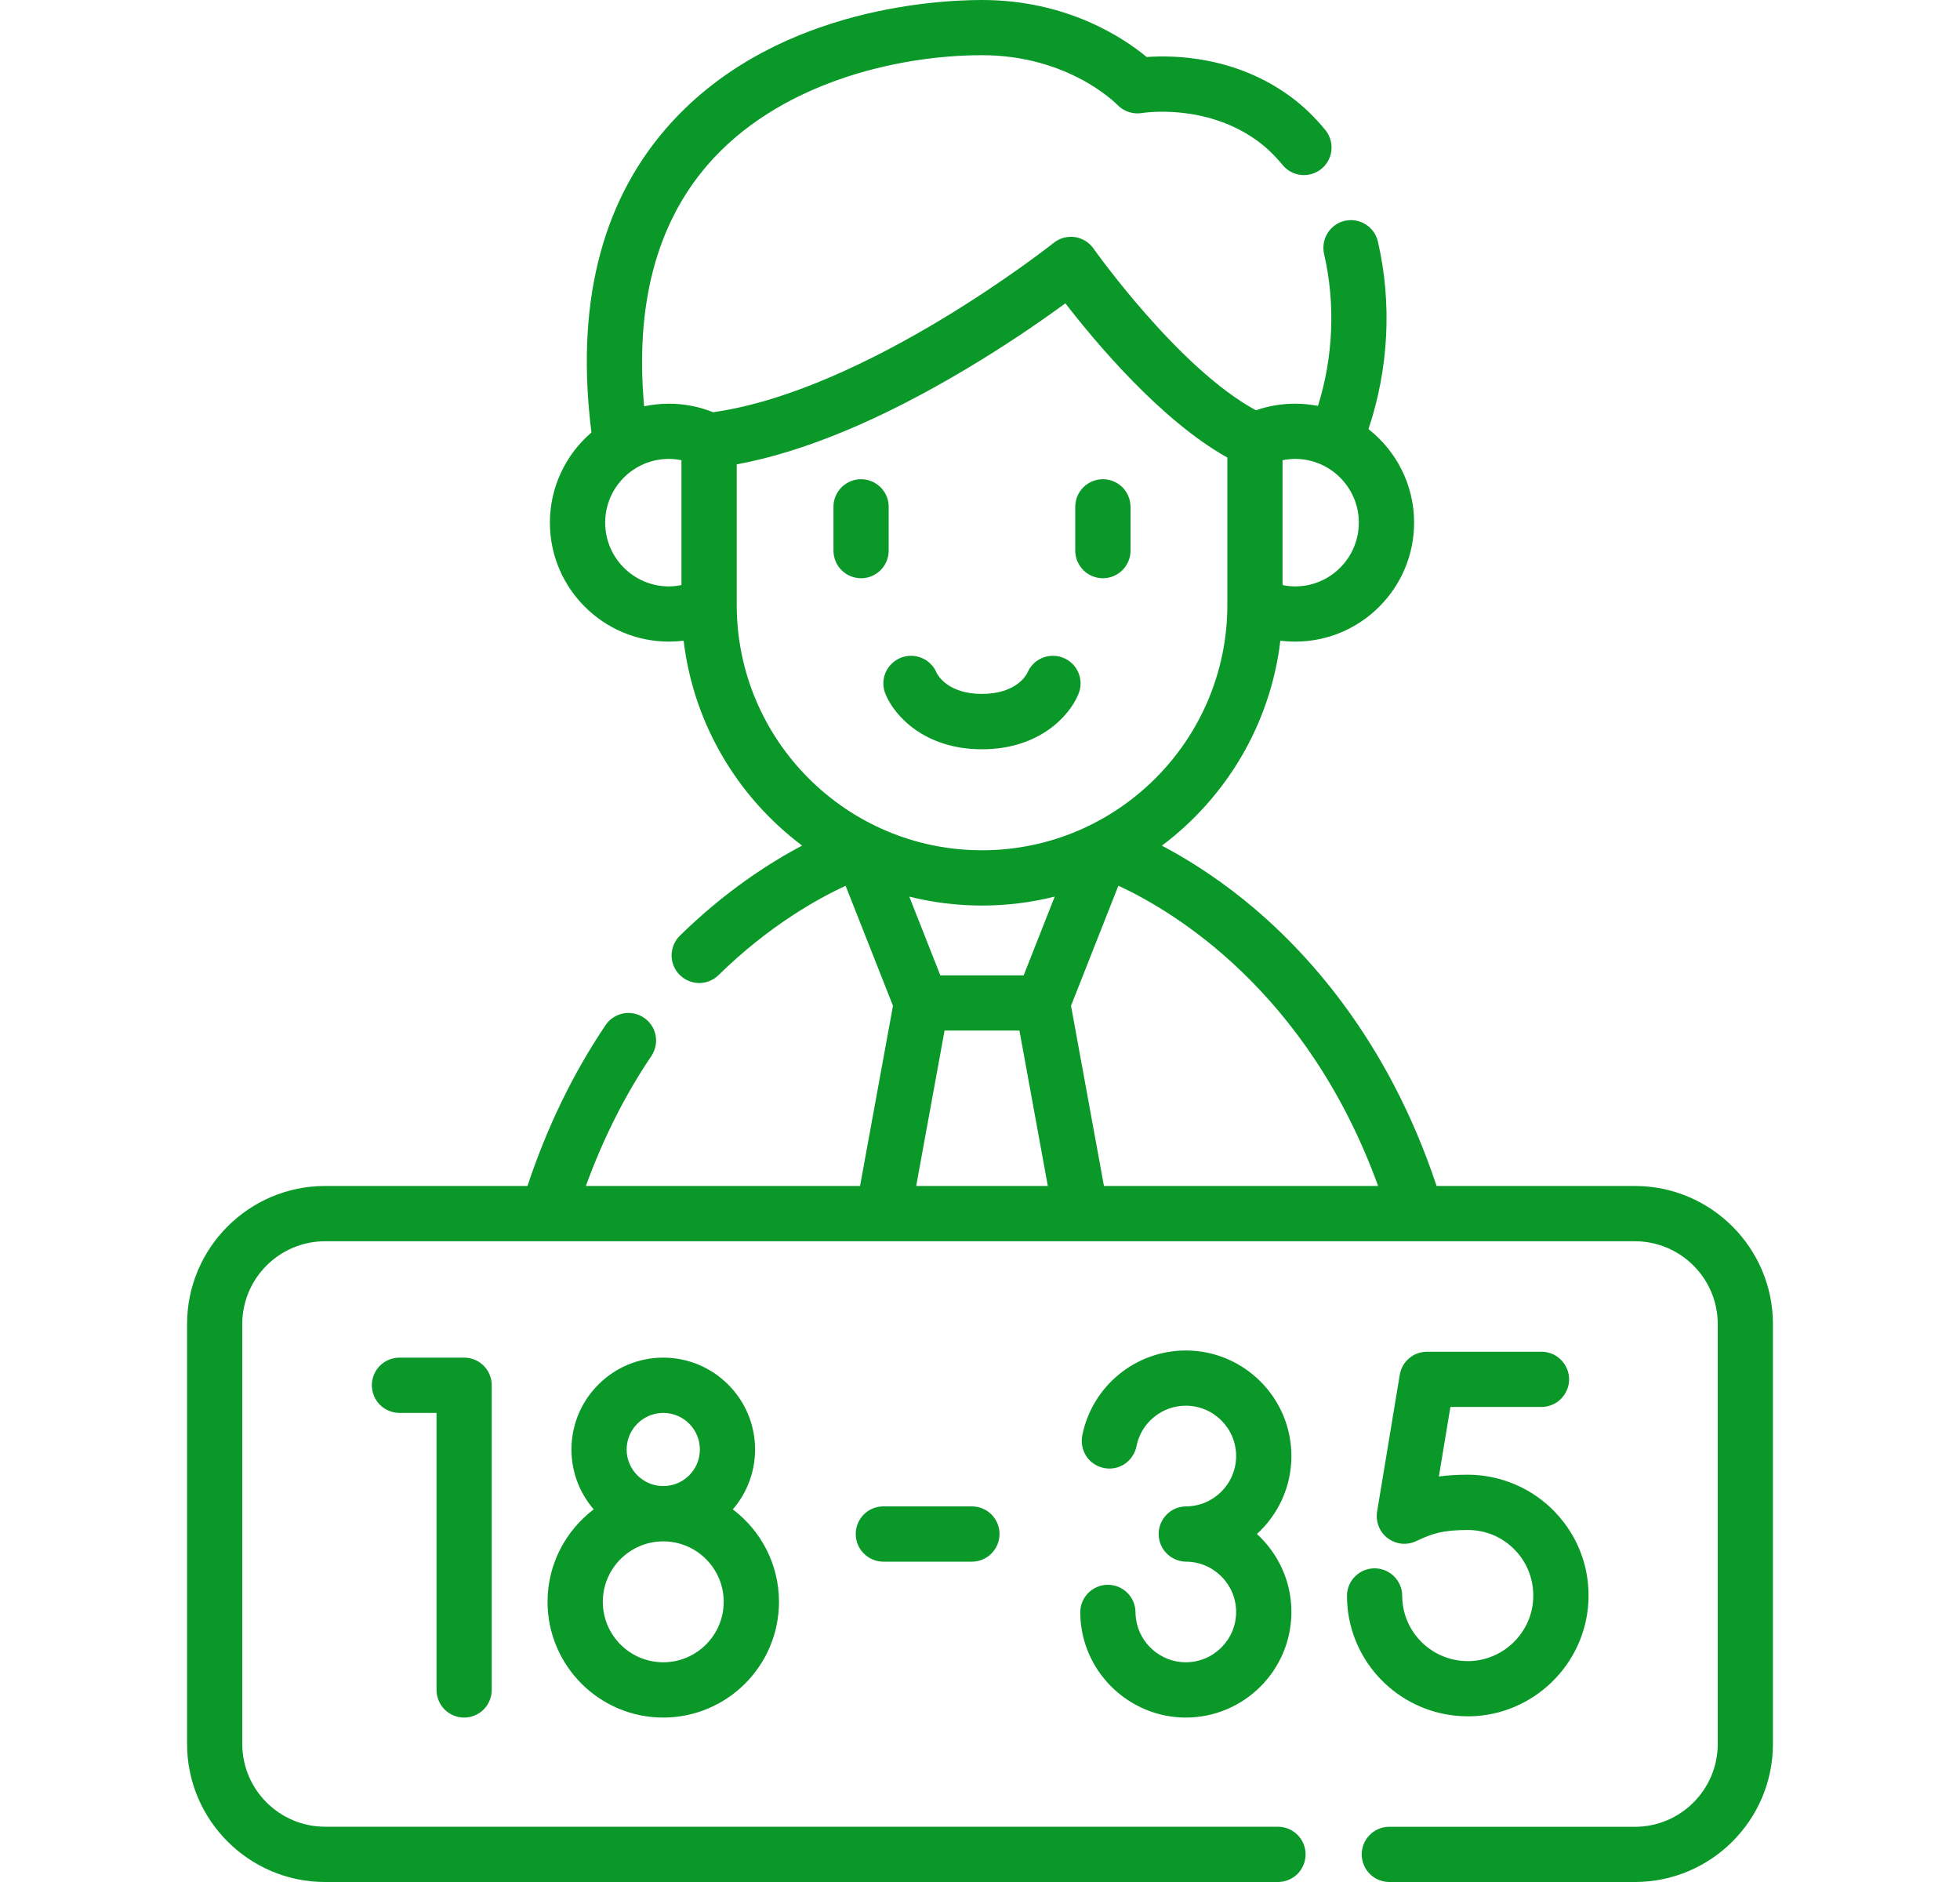 <svg width="25" height="24" viewBox="0 0 25 24" fill="none" xmlns="http://www.w3.org/2000/svg">
<g clip-path="url(#clip0_2196_49927)">
<path d="M14.067 7.374C14.161 7.374 14.25 7.337 14.316 7.271C14.383 7.205 14.42 7.115 14.42 7.022V6.458C14.418 6.365 14.38 6.277 14.315 6.212C14.249 6.148 14.16 6.111 14.067 6.111C13.975 6.111 13.886 6.148 13.82 6.212C13.754 6.277 13.717 6.365 13.715 6.458V7.022C13.715 7.068 13.724 7.114 13.742 7.157C13.76 7.199 13.786 7.238 13.818 7.271C13.851 7.304 13.89 7.329 13.933 7.347C13.975 7.365 14.021 7.374 14.067 7.374ZM10.983 7.374C11.077 7.374 11.166 7.337 11.232 7.271C11.298 7.205 11.335 7.115 11.335 7.022V6.458C11.334 6.365 11.296 6.277 11.23 6.212C11.164 6.148 11.076 6.111 10.983 6.111C10.891 6.111 10.802 6.148 10.736 6.212C10.67 6.277 10.632 6.365 10.631 6.458V7.022C10.631 7.115 10.668 7.205 10.734 7.271C10.8 7.337 10.89 7.374 10.983 7.374ZM11.299 8.861C11.408 9.121 11.786 9.555 12.525 9.555C13.264 9.555 13.643 9.121 13.751 8.861C13.771 8.817 13.783 8.768 13.783 8.716C13.783 8.622 13.746 8.532 13.68 8.466C13.613 8.4 13.524 8.363 13.43 8.363C13.36 8.363 13.292 8.384 13.234 8.422C13.176 8.461 13.131 8.516 13.104 8.581C13.091 8.608 12.962 8.849 12.525 8.849C12.089 8.849 11.96 8.608 11.947 8.581C11.92 8.516 11.874 8.461 11.816 8.422C11.758 8.384 11.69 8.363 11.62 8.363C11.527 8.363 11.437 8.4 11.371 8.466C11.305 8.532 11.267 8.622 11.267 8.716C11.268 8.766 11.278 8.816 11.299 8.861ZM5.92 21.903C6.014 21.903 6.103 21.866 6.169 21.8C6.235 21.734 6.272 21.644 6.272 21.551V17.665C6.272 17.572 6.235 17.482 6.169 17.416C6.103 17.35 6.014 17.313 5.92 17.313H5.09C4.997 17.315 4.909 17.352 4.844 17.418C4.779 17.484 4.743 17.573 4.743 17.665C4.743 17.758 4.779 17.847 4.844 17.913C4.909 17.978 4.997 18.016 5.09 18.018H5.568V21.551C5.568 21.644 5.605 21.734 5.671 21.8C5.737 21.866 5.827 21.903 5.92 21.903ZM6.984 20.427C6.984 21.241 7.646 21.903 8.46 21.903C9.274 21.903 9.936 21.241 9.936 20.427C9.936 19.946 9.704 19.518 9.347 19.248C9.524 19.043 9.631 18.776 9.631 18.484C9.631 17.838 9.106 17.313 8.46 17.313C7.814 17.313 7.289 17.838 7.289 18.484C7.289 18.776 7.396 19.043 7.573 19.248C7.216 19.518 6.984 19.946 6.984 20.427ZM8.46 21.198C8.035 21.198 7.689 20.852 7.689 20.427C7.689 20.002 8.035 19.656 8.46 19.656C8.885 19.656 9.231 20.002 9.231 20.427C9.231 20.852 8.885 21.198 8.46 21.198ZM7.993 18.485C7.993 18.227 8.203 18.018 8.46 18.018C8.718 18.018 8.927 18.227 8.927 18.485C8.927 18.742 8.718 18.951 8.46 18.951C8.203 18.951 7.993 18.742 7.993 18.485ZM18.721 21.887C18.732 21.887 18.742 21.887 18.753 21.887C19.556 21.871 20.218 21.23 20.26 20.428C20.282 20.001 20.132 19.596 19.838 19.286C19.549 18.981 19.142 18.806 18.721 18.806C18.58 18.806 18.46 18.814 18.353 18.829L18.5 17.942H19.661C19.708 17.942 19.753 17.933 19.796 17.915C19.839 17.898 19.878 17.872 19.91 17.839C19.943 17.806 19.969 17.767 19.987 17.724C20.005 17.682 20.014 17.636 20.014 17.59C20.014 17.544 20.005 17.498 19.987 17.455C19.969 17.412 19.943 17.373 19.91 17.341C19.878 17.308 19.839 17.282 19.796 17.264C19.753 17.247 19.708 17.238 19.661 17.238H18.202C18.118 17.238 18.038 17.267 17.974 17.321C17.91 17.375 17.868 17.45 17.854 17.532L17.565 19.278C17.555 19.342 17.562 19.408 17.587 19.468C17.611 19.528 17.652 19.581 17.705 19.619C17.758 19.657 17.82 19.681 17.885 19.686C17.95 19.691 18.015 19.678 18.073 19.648C18.076 19.647 18.088 19.641 18.107 19.633C18.271 19.559 18.402 19.511 18.721 19.511C18.953 19.511 19.168 19.603 19.328 19.771C19.487 19.939 19.568 20.16 19.556 20.392C19.534 20.826 19.174 21.174 18.739 21.183C18.314 21.191 17.952 20.882 17.893 20.464C17.888 20.425 17.885 20.386 17.885 20.346C17.884 20.254 17.846 20.166 17.78 20.101C17.714 20.036 17.625 20 17.533 20C17.44 20 17.352 20.036 17.286 20.101C17.22 20.166 17.182 20.254 17.181 20.346C17.181 20.418 17.186 20.49 17.195 20.561C17.302 21.322 17.955 21.887 18.721 21.887ZM16.472 18.568C16.472 17.826 15.868 17.222 15.125 17.222C14.483 17.222 13.928 17.678 13.804 18.308C13.795 18.353 13.796 18.4 13.805 18.445C13.814 18.49 13.832 18.533 13.857 18.572C13.883 18.61 13.916 18.643 13.955 18.669C13.993 18.694 14.037 18.712 14.082 18.721C14.127 18.73 14.174 18.73 14.22 18.721C14.265 18.712 14.308 18.694 14.346 18.668C14.385 18.642 14.418 18.609 14.443 18.57C14.469 18.532 14.487 18.489 14.496 18.443C14.554 18.144 14.819 17.926 15.125 17.926C15.479 17.926 15.767 18.214 15.767 18.568C15.767 18.922 15.479 19.21 15.125 19.21C15.033 19.212 14.945 19.249 14.88 19.315C14.815 19.381 14.779 19.47 14.779 19.562C14.779 19.655 14.815 19.744 14.88 19.809C14.945 19.875 15.033 19.913 15.125 19.915C15.479 19.915 15.767 20.203 15.767 20.556C15.767 20.91 15.479 21.198 15.125 21.198C14.807 21.198 14.534 20.961 14.49 20.646C14.486 20.617 14.483 20.587 14.483 20.556C14.482 20.464 14.444 20.376 14.378 20.311C14.312 20.246 14.224 20.21 14.131 20.21C14.039 20.21 13.95 20.246 13.884 20.311C13.818 20.376 13.78 20.464 13.779 20.556C13.779 20.619 13.783 20.682 13.792 20.744C13.884 21.404 14.457 21.903 15.125 21.903C15.868 21.903 16.472 21.299 16.472 20.556C16.472 20.163 16.302 19.809 16.032 19.562C16.302 19.316 16.472 18.962 16.472 18.568ZM11.261 19.21C11.169 19.212 11.081 19.249 11.016 19.315C10.951 19.381 10.915 19.47 10.915 19.562C10.915 19.655 10.951 19.744 11.016 19.809C11.081 19.875 11.169 19.913 11.261 19.915H12.397C12.491 19.915 12.58 19.878 12.646 19.811C12.712 19.745 12.749 19.656 12.749 19.562C12.749 19.469 12.712 19.379 12.646 19.313C12.58 19.247 12.491 19.21 12.397 19.21H11.261Z" fill="#0A9829"/>
<path d="M20.853 15.124H18.324C17.7 13.248 16.651 12.107 15.864 11.473C15.473 11.159 15.109 10.936 14.82 10.784C15.639 10.17 16.204 9.237 16.331 8.171C16.393 8.178 16.456 8.182 16.52 8.182C17.356 8.182 18.037 7.502 18.037 6.665C18.037 6.181 17.809 5.75 17.455 5.472C17.713 4.703 17.757 3.865 17.575 3.08C17.554 2.989 17.498 2.91 17.418 2.861C17.339 2.811 17.244 2.795 17.152 2.816C17.061 2.837 16.983 2.894 16.933 2.973C16.884 3.052 16.868 3.148 16.889 3.239C17.035 3.873 17.007 4.55 16.811 5.176C16.715 5.158 16.617 5.148 16.52 5.148C16.347 5.148 16.18 5.176 16.02 5.232C15.033 4.701 13.959 3.185 13.948 3.17C13.92 3.13 13.885 3.097 13.844 3.072C13.803 3.047 13.757 3.03 13.71 3.023C13.662 3.017 13.614 3.02 13.567 3.032C13.521 3.045 13.477 3.067 13.44 3.097C13.416 3.116 11.064 4.979 9.096 5.257C8.917 5.185 8.725 5.148 8.532 5.148C8.423 5.148 8.318 5.16 8.216 5.181C8.1 3.898 8.369 2.866 9.02 2.109C9.91 1.073 11.415 0.704 12.526 0.704C13.622 0.704 14.229 1.313 14.252 1.337C14.334 1.422 14.453 1.461 14.569 1.441C14.577 1.44 15.377 1.31 16.045 1.801C16.157 1.883 16.264 1.987 16.363 2.108C16.422 2.178 16.507 2.223 16.599 2.231C16.691 2.24 16.783 2.212 16.854 2.154C16.926 2.096 16.972 2.012 16.982 1.92C16.992 1.828 16.966 1.736 16.909 1.663C16.773 1.496 16.623 1.351 16.462 1.233C15.758 0.715 14.973 0.702 14.626 0.727C14.34 0.49 13.617 0 12.526 0C11.911 0 9.802 0.119 8.486 1.65C7.658 2.612 7.342 3.912 7.544 5.515C7.22 5.793 7.014 6.206 7.014 6.665C7.014 7.502 7.695 8.182 8.532 8.182C8.595 8.182 8.658 8.178 8.72 8.171C8.847 9.236 9.413 10.17 10.231 10.783C9.817 11.002 9.25 11.365 8.67 11.934C8.604 12 8.567 12.089 8.566 12.182C8.566 12.274 8.602 12.364 8.667 12.43C8.732 12.496 8.821 12.534 8.914 12.536C9.007 12.537 9.096 12.501 9.163 12.437C9.805 11.807 10.43 11.46 10.786 11.296L11.39 12.826L10.97 15.124H7.473C7.692 14.521 7.972 13.965 8.308 13.467C8.334 13.428 8.352 13.385 8.361 13.34C8.371 13.295 8.371 13.248 8.362 13.203C8.353 13.157 8.336 13.114 8.31 13.075C8.285 13.037 8.252 13.004 8.213 12.978C8.175 12.952 8.132 12.934 8.087 12.925C8.041 12.915 7.995 12.915 7.949 12.924C7.904 12.933 7.861 12.95 7.822 12.976C7.783 13.001 7.75 13.034 7.724 13.073C7.311 13.685 6.977 14.374 6.728 15.124H4.147C3.176 15.124 2.386 15.914 2.386 16.885V22.239C2.386 23.21 3.176 24 4.147 24H16.306C16.399 23.998 16.487 23.961 16.552 23.895C16.616 23.829 16.653 23.74 16.653 23.648C16.653 23.555 16.616 23.466 16.552 23.401C16.487 23.335 16.399 23.297 16.306 23.295H4.147C3.564 23.295 3.09 22.821 3.09 22.239V16.885C3.09 16.303 3.564 15.829 4.147 15.829H20.853C21.436 15.829 21.91 16.303 21.91 16.885V22.239C21.91 22.822 21.436 23.296 20.853 23.296H17.715C17.623 23.297 17.535 23.335 17.47 23.401C17.405 23.467 17.369 23.555 17.369 23.648C17.369 23.74 17.405 23.829 17.47 23.895C17.535 23.961 17.623 23.998 17.715 24H20.853C21.824 24 22.614 23.21 22.614 22.239V16.885C22.614 15.914 21.824 15.124 20.853 15.124ZM13.057 12.438H11.994L11.598 11.434C12.207 11.586 12.844 11.586 13.453 11.434L13.057 12.438ZM17.332 6.665C17.332 7.113 16.968 7.478 16.52 7.478C16.466 7.478 16.412 7.472 16.359 7.461V5.869C16.412 5.858 16.466 5.853 16.52 5.852C16.968 5.853 17.332 6.217 17.332 6.665ZM7.719 6.665C7.719 6.217 8.083 5.852 8.532 5.852C8.586 5.852 8.64 5.859 8.692 5.869V7.461C8.639 7.472 8.586 7.478 8.532 7.478C8.083 7.478 7.719 7.113 7.719 6.665ZM9.397 7.714V5.922C10.251 5.764 11.234 5.356 12.323 4.706C12.758 4.446 13.181 4.167 13.589 3.868C13.973 4.365 14.807 5.362 15.655 5.835V7.714C15.655 9.44 14.251 10.843 12.526 10.843C10.8 10.843 9.397 9.44 9.397 7.714ZM11.686 15.124L12.048 13.142H13.003L13.365 15.124H11.686ZM14.081 15.124L13.661 12.826L14.265 11.295C14.958 11.615 16.673 12.63 17.578 15.124H14.081Z" fill="#0A9829"/>
</g>
<defs>
<clipPath id="clip0_2196_49927">
<rect width="24" height="24" fill="white" transform="translate(0.5)"/>
</clipPath>
</defs>
</svg>
